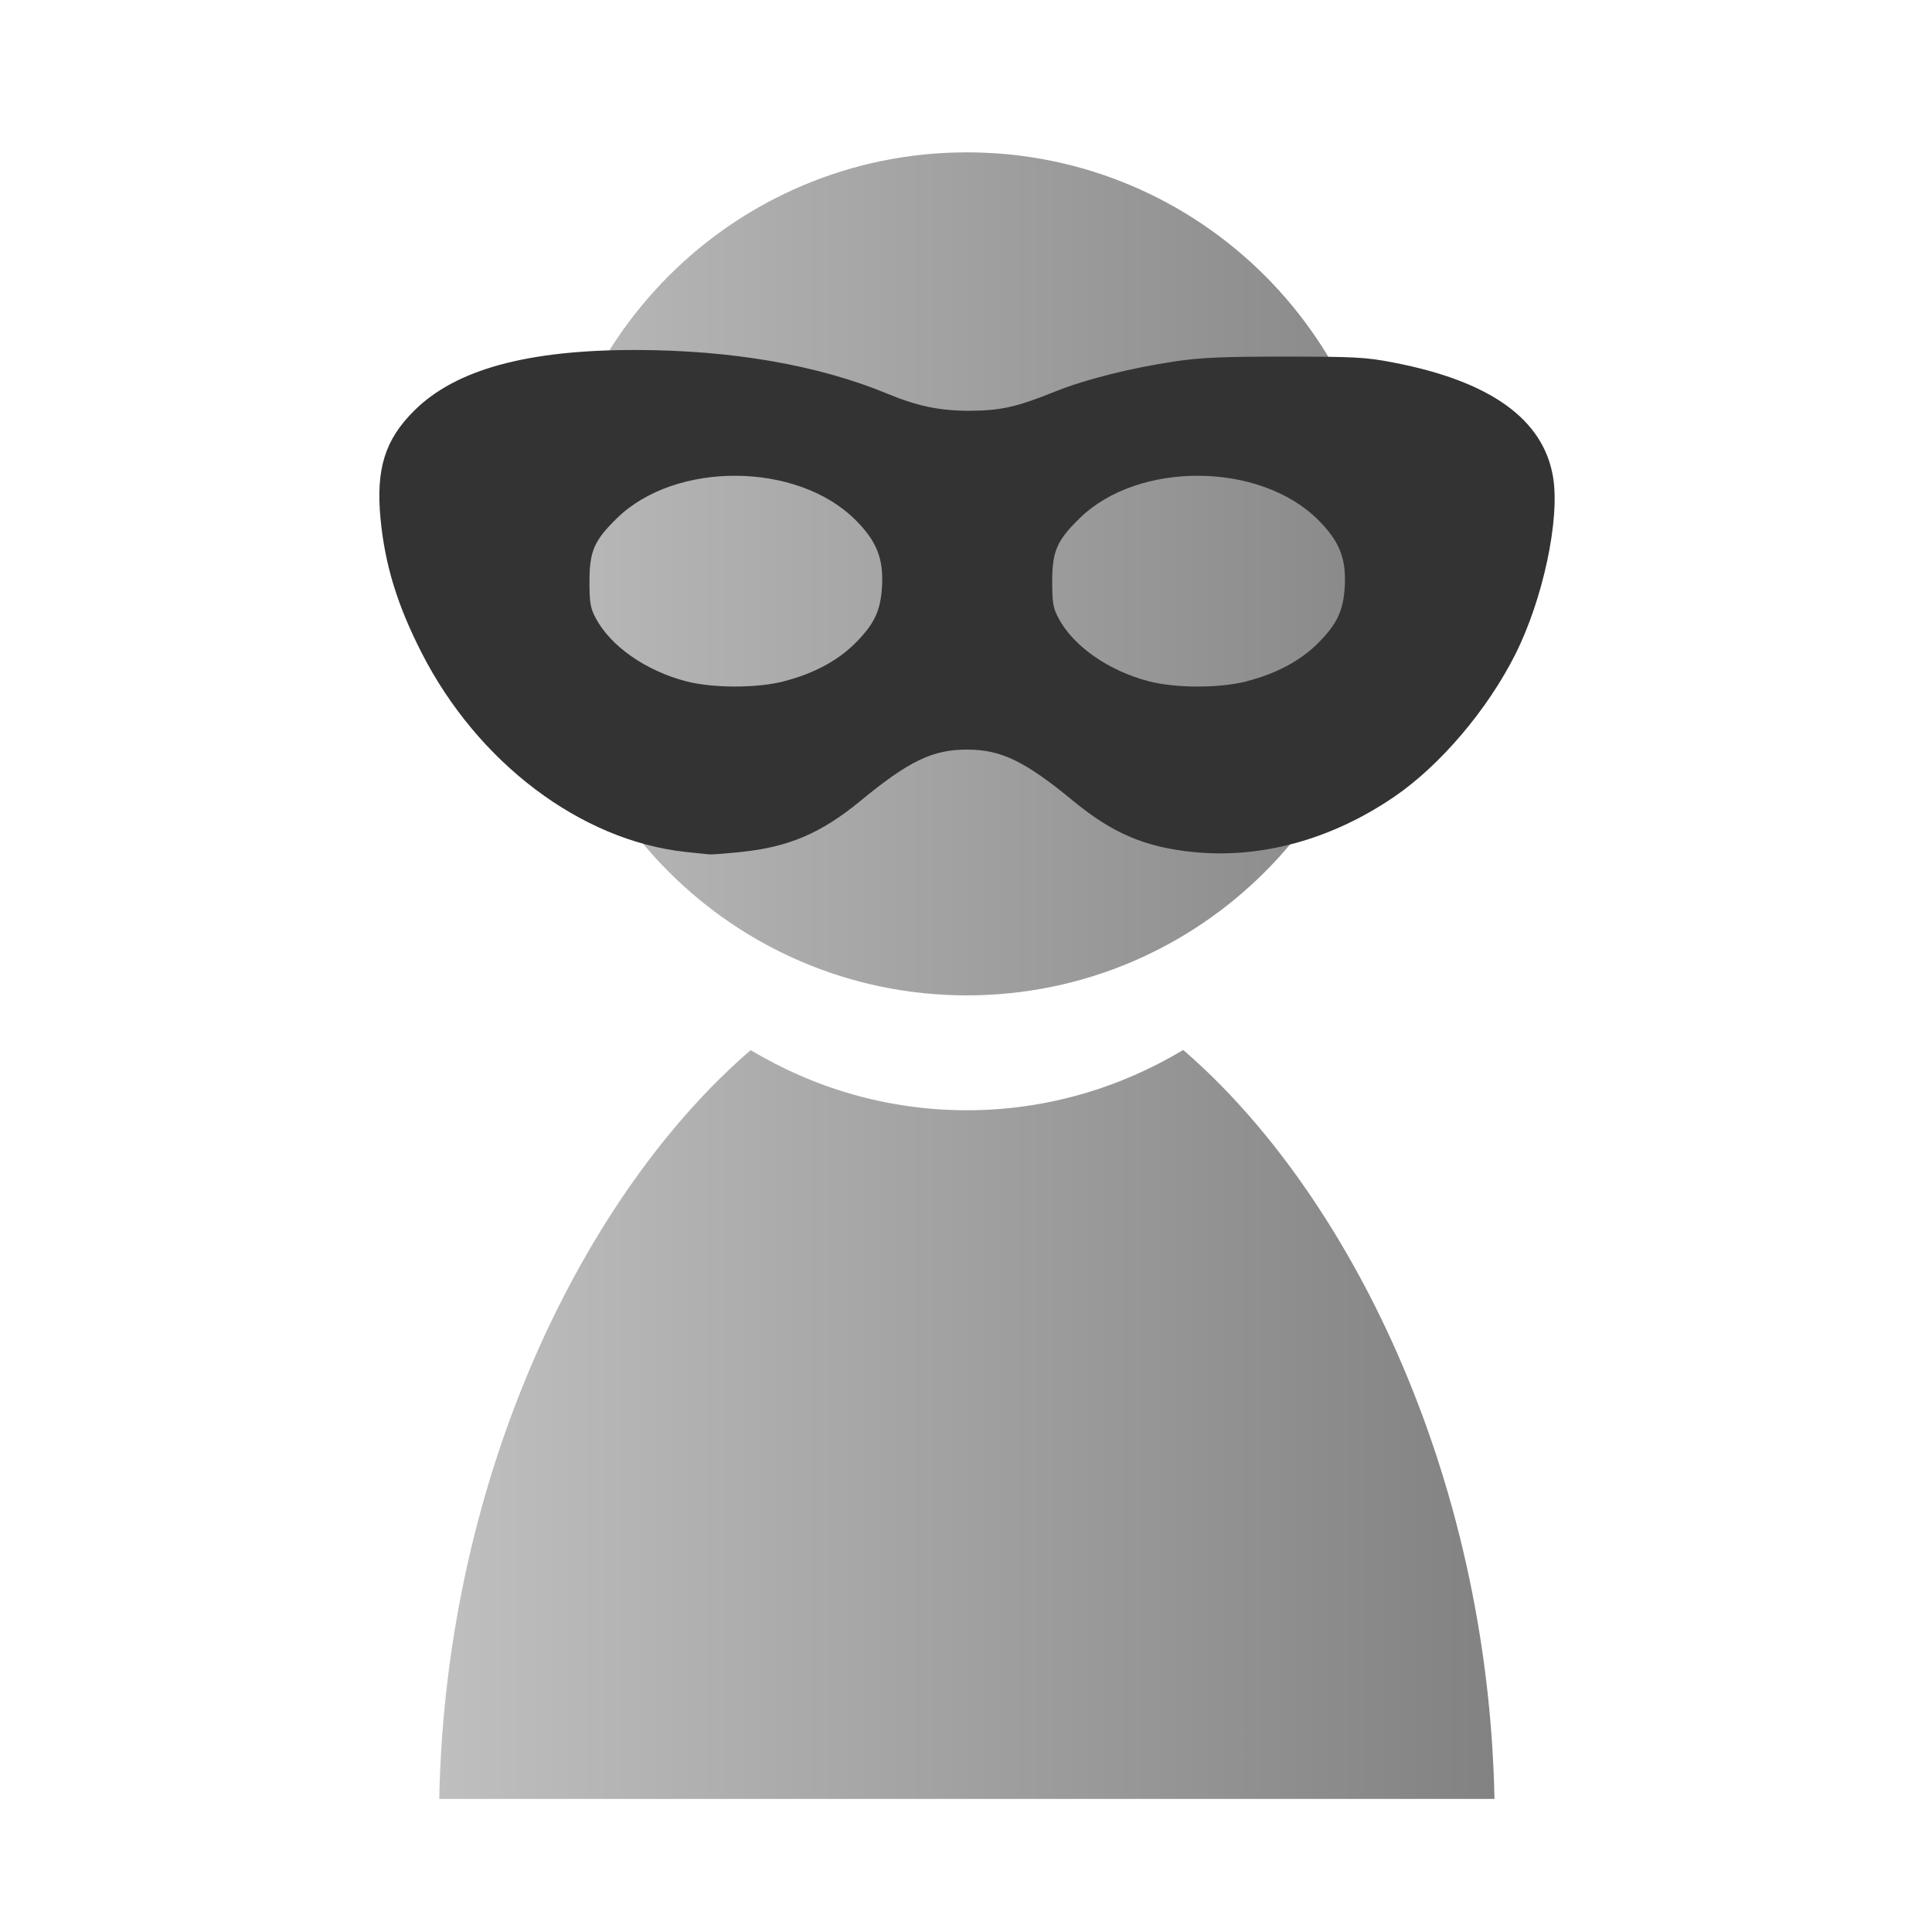 <?xml version="1.0" encoding="UTF-8" standalone="no"?>
<!-- Created with Inkscape (http://www.inkscape.org/) -->

<svg
   xmlns:dc="http://purl.org/dc/elements/1.1/"
   xmlns:cc="http://creativecommons.org/ns#"
   xmlns:rdf="http://www.w3.org/1999/02/22-rdf-syntax-ns#"
   xmlns:svg="http://www.w3.org/2000/svg"
   xmlns="http://www.w3.org/2000/svg"
   xmlns:xlink="http://www.w3.org/1999/xlink"
   xmlns:sodipodi="http://sodipodi.sourceforge.net/DTD/sodipodi-0.dtd"
   xmlns:inkscape="http://www.inkscape.org/namespaces/inkscape"
   width="256"
   height="256"
   viewBox="0 0 67.733 67.733"
   version="1.1"
   id="svg7448"
   inkscape:version="0.92.4 (unknown)"
   sodipodi:docname="llx-guest.svg"
   inkscape:export-filename="/home/daduve/git/bionic/llx-guest/llx-guest-gui.install/usr/share/llx-guest/rsrc/llx-guest-icon.svg.png"
   inkscape:export-xdpi="96"
   inkscape:export-ydpi="96">
  <defs
     id="defs7442">
    <linearGradient
       gradientTransform="matrix(0.197,0,0,-0.198,166.77,195.82)"
       y2="666.568"
       x2="-460.233"
       y1="370.539"
       x1="-460.233"
       gradientUnits="userSpaceOnUse"
       id="rect3438-6-0-6-7-2_60_-80">
      <stop
         id="stop29185"
         style="stop-color:#000000"
         offset="0" />
      <stop
         id="stop29187"
         style="stop-color:#000000;stop-opacity:0.588"
         offset="1" />
    </linearGradient>
    <linearGradient
       gradientTransform="matrix(0.196,0,0,-0.197,164.392,195.049)"
       y2="668.217"
       x2="-452.133"
       y1="371.534"
       x1="-452.133"
       gradientUnits="userSpaceOnUse"
       id="rect3438-6-0-1-1_60_-262">
      <stop
         id="stop29191"
         style="stop-color:#000000"
         offset="0" />
      <stop
         id="stop29193"
         style="stop-color:#000000;stop-opacity:0.588"
         offset="1" />
    </linearGradient>
    <linearGradient
       gradientTransform="matrix(0.198,0,0,-0.198,-75.835,48.8)"
       y2="-366.809"
       x2="765.627"
       y1="-74.489"
       x1="765.627"
       gradientUnits="userSpaceOnUse"
       id="XMLID_140_-06">
      <stop
         id="stop29198"
         style="stop-color:#2f343f;stop-opacity:1"
         offset="0" />
      <stop
         id="stop29200"
         style="stop-color:#2b303a;stop-opacity:1"
         offset="0.347" />
      <stop
         id="stop29202"
         style="stop-color:#232730;stop-opacity:1"
         offset="0.606" />
      <stop
         id="stop29204"
         style="stop-color:#1b1e25;stop-opacity:1"
         offset="0.841" />
      <stop
         id="stop29206"
         style="stop-color:#1b1e25;stop-opacity:1"
         offset="1" />
    </linearGradient>
    <filter
       height="1.25"
       y="-0.125"
       width="1.222"
       x="-0.111"
       id="filter4892-5"
       style="color-interpolation-filters:sRGB"
       inkscape:collect="always">
      <feGaussianBlur
         id="feGaussianBlur4894-6"
         stdDeviation="1.077"
         inkscape:collect="always" />
    </filter>
    <linearGradient
       id="linearGradient7404"
       gradientUnits="userSpaceOnUse"
       x1="-460.233"
       y1="370.539"
       x2="-460.233"
       y2="666.568"
       gradientTransform="matrix(0.995,0,0,-1,607.606,666.572)">
      <stop
         offset="0"
         style="stop-color:#000000"
         id="stop7400" />
      <stop
         offset="1"
         style="stop-color:#000000;stop-opacity:0.588"
         id="stop7402" />
    </linearGradient>
    <linearGradient
       id="linearGradient7411"
       gradientUnits="userSpaceOnUse"
       x1="-452.133"
       y1="371.534"
       x2="-452.133"
       y2="668.217"
       gradientTransform="matrix(0.987,0,0,-0.992,595.61,662.682)">
      <stop
         offset="0"
         style="stop-color:#000000"
         id="stop7407" />
      <stop
         offset="1"
         style="stop-color:#000000;stop-opacity:0.588"
         id="stop7409" />
    </linearGradient>
    <linearGradient
       gradientTransform="matrix(1,0,0,-1,-616.095,-75)"
       y2="-366.809"
       x2="765.627"
       y1="-74.489"
       x1="765.627"
       gradientUnits="userSpaceOnUse"
       id="linearGradient7424">
      <stop
         id="stop7414"
         style="stop-color:#006cf9;stop-opacity:1"
         offset="0" />
      <stop
         id="stop7416"
         style="stop-color:#0053c2;stop-opacity:1"
         offset="0.347" />
      <stop
         id="stop7418"
         style="stop-color:#0047a6;stop-opacity:1"
         offset="0.606" />
      <stop
         id="stop7420"
         style="stop-color:#003884;stop-opacity:1"
         offset="0.841" />
      <stop
         id="stop7422"
         style="stop-color:#003580;stop-opacity:1"
         offset="1" />
    </linearGradient>
    <linearGradient
       inkscape:collect="always"
       xlink:href="#linearGradient1349"
       id="linearGradient1351"
       x1="-10.456"
       y1="296.717"
       x2="-4.128"
       y2="296.717"
       gradientUnits="userSpaceOnUse" />
    <linearGradient
       inkscape:collect="always"
       id="linearGradient1349">
      <stop
         style="stop-color:#bfbfbf;stop-opacity:1"
         offset="0"
         id="stop1345" />
      <stop
         style="stop-color:#808080;stop-opacity:1"
         offset="1"
         id="stop1347" />
    </linearGradient>
    <linearGradient
       inkscape:collect="always"
       xlink:href="#linearGradient1349"
       id="linearGradient979"
       gradientUnits="userSpaceOnUse"
       x1="-10.456"
       y1="296.717"
       x2="-4.128"
       y2="296.717" />
    <linearGradient
       inkscape:collect="always"
       xlink:href="#linearGradient1349"
       id="linearGradient981"
       gradientUnits="userSpaceOnUse"
       x1="-10.456"
       y1="296.717"
       x2="-4.128"
       y2="296.717" />
  </defs>
  <sodipodi:namedview
     id="base"
     pagecolor="#ffffff"
     bordercolor="#666666"
     borderopacity="1.0"
     inkscape:pageopacity="0.0"
     inkscape:pageshadow="2"
     inkscape:zoom="0.72588641"
     inkscape:cx="-449.78629"
     inkscape:cy="142.55779"
     inkscape:document-units="mm"
     inkscape:current-layer="layer1"
     showgrid="false"
     fit-margin-top="0"
     fit-margin-left="0"
     fit-margin-right="0"
     fit-margin-bottom="0"
     inkscape:window-width="1920"
     inkscape:window-height="1001"
     inkscape:window-x="0"
     inkscape:window-y="22"
     inkscape:window-maximized="1"
     units="px" />
  <g
     inkscape:label="Capa 1"
     inkscape:groupmode="layer"
     id="layer1"
     transform="translate(-42.061,-59.097)">
    <g
       transform="matrix(1.586,0,0,1.586,174.266,-403.465)"
       id="g4687">
      <g
         transform="translate(0.144,-0.061)"
         id="g4790-1-7"
         style="filter:url(#filter4892-5)">
        <path
           inkscape:connector-curvature="0"
           id="path5021-8-0"
           d="m 20.916,278.578 a 6.986,6.986 0 0 1 2.656,7.823 6.986,6.986 0 0 1 -6.663,4.885 6.986,6.986 0 0 1 -6.663,-4.885 6.986,6.986 0 0 1 2.656,-7.823"
           style="color:#000000;clip-rule:nonzero;display:inline;overflow:visible;visibility:visible;opacity:1;isolation:auto;mix-blend-mode:normal;color-interpolation:sRGB;color-interpolation-filters:linearRGB;solid-color:#000000;solid-opacity:1;fill:none;fill-opacity:1;fill-rule:nonzero;stroke:#6699ff;stroke-width:1.541;stroke-linecap:round;stroke-linejoin:round;stroke-miterlimit:4;stroke-dasharray:none;stroke-dashoffset:0;stroke-opacity:1;color-rendering:auto;image-rendering:auto;shape-rendering:auto;text-rendering:auto;enable-background:accumulate" />
        <path
           inkscape:connector-curvature="0"
           id="rect5023-7-9"
           d="m 16.909,273.489 c 0.471,0 0.851,0.426 0.851,0.954 l 0,7.735 c 0,0.529 -0.379,0.954 -0.851,0.954 -0.471,0 -0.851,-0.426 -0.851,-0.954 l 0,-7.735 c 0,-0.529 0.379,-0.954 0.851,-0.954 z"
           style="color:#000000;clip-rule:nonzero;display:inline;overflow:visible;visibility:visible;opacity:1;isolation:auto;mix-blend-mode:normal;color-interpolation:sRGB;color-interpolation-filters:linearRGB;solid-color:#000000;solid-opacity:1;fill:#6699ff;fill-opacity:1;fill-rule:nonzero;stroke:none;stroke-width:0.766;stroke-linecap:round;stroke-linejoin:round;stroke-miterlimit:4;stroke-dasharray:none;stroke-dashoffset:0;stroke-opacity:1;color-rendering:auto;image-rendering:auto;shape-rendering:auto;text-rendering:auto;enable-background:accumulate" />
        <path
           sodipodi:nodetypes="ccccccccccccccccc"
           inkscape:connector-curvature="0"
           id="path4675-9-3"
           d="m 25.53,270.579 -0.596,1.123 c 3.866,2.193 6.459,6.093 6.987,10.506 l 1.236,-0.164 c -0.574,-4.817 -3.405,-9.074 -7.626,-11.465 z m -1.247,2.208 -0.509,0.957 c 3.273,1.879 5.462,5.198 5.901,8.947 l 1.052,-0.139 c -0.477,-4.093 -2.868,-7.717 -6.444,-9.766 z m -1.101,1.978 -0.426,0.803 c 2.729,1.591 4.546,4.377 4.902,7.515 l 0.885,-0.117 c -0.389,-3.427 -2.377,-6.469 -5.36,-8.201 z"
           style="color:#000000;clip-rule:nonzero;display:inline;overflow:visible;visibility:visible;opacity:1;isolation:auto;mix-blend-mode:normal;color-interpolation:sRGB;color-interpolation-filters:linearRGB;solid-color:#000000;solid-opacity:1;fill:#6699ff;fill-opacity:1;fill-rule:nonzero;stroke:none;stroke-width:0.425;stroke-linecap:square;stroke-linejoin:bevel;stroke-miterlimit:4;stroke-dasharray:none;stroke-dashoffset:0;stroke-opacity:1;paint-order:markers stroke fill;color-rendering:auto;image-rendering:auto;shape-rendering:auto;text-rendering:auto;enable-background:accumulate" />
      </g>
      <g
         id="g4790-6">
        <path
           inkscape:connector-curvature="0"
           id="path5021-0"
           d="m 20.916,278.578 a 6.986,6.986 0 0 1 2.656,7.823 6.986,6.986 0 0 1 -6.663,4.885 6.986,6.986 0 0 1 -6.663,-4.885 6.986,6.986 0 0 1 2.656,-7.823"
           style="color:#000000;clip-rule:nonzero;display:inline;overflow:visible;visibility:visible;opacity:1;isolation:auto;mix-blend-mode:normal;color-interpolation:sRGB;color-interpolation-filters:linearRGB;solid-color:#000000;solid-opacity:1;fill:none;fill-opacity:1;fill-rule:nonzero;stroke:#ffffff;stroke-width:1.541;stroke-linecap:round;stroke-linejoin:round;stroke-miterlimit:4;stroke-dasharray:none;stroke-dashoffset:0;stroke-opacity:1;color-rendering:auto;image-rendering:auto;shape-rendering:auto;text-rendering:auto;enable-background:accumulate" />
        <path
           inkscape:connector-curvature="0"
           id="rect5023-6"
           d="m 16.909,273.489 c 0.471,0 0.851,0.426 0.851,0.954 l 0,7.735 c 0,0.529 -0.379,0.954 -0.851,0.954 -0.471,0 -0.851,-0.426 -0.851,-0.954 l 0,-7.735 c 0,-0.529 0.379,-0.954 0.851,-0.954 z"
           style="color:#000000;clip-rule:nonzero;display:inline;overflow:visible;visibility:visible;opacity:1;isolation:auto;mix-blend-mode:normal;color-interpolation:sRGB;color-interpolation-filters:linearRGB;solid-color:#000000;solid-opacity:1;fill:#ffffff;fill-opacity:1;fill-rule:nonzero;stroke:none;stroke-width:0.766;stroke-linecap:round;stroke-linejoin:round;stroke-miterlimit:4;stroke-dasharray:none;stroke-dashoffset:0;stroke-opacity:1;color-rendering:auto;image-rendering:auto;shape-rendering:auto;text-rendering:auto;enable-background:accumulate" />
        <path
           sodipodi:nodetypes="ccccccccccccccccc"
           inkscape:connector-curvature="0"
           id="path4675-2"
           d="m 25.53,270.579 -0.596,1.123 c 3.866,2.193 6.459,6.093 6.987,10.506 l 1.236,-0.164 c -0.574,-4.817 -3.405,-9.074 -7.626,-11.465 z m -1.247,2.208 -0.509,0.957 c 3.273,1.879 5.462,5.198 5.901,8.947 l 1.052,-0.139 c -0.477,-4.093 -2.868,-7.717 -6.444,-9.766 z m -1.101,1.978 -0.426,0.803 c 2.729,1.591 4.546,4.377 4.902,7.515 l 0.885,-0.117 c -0.389,-3.427 -2.377,-6.469 -5.36,-8.201 z"
           style="color:#000000;clip-rule:nonzero;display:inline;overflow:visible;visibility:visible;opacity:1;isolation:auto;mix-blend-mode:normal;color-interpolation:sRGB;color-interpolation-filters:linearRGB;solid-color:#000000;solid-opacity:1;fill:#ffffff;fill-opacity:1;fill-rule:nonzero;stroke:none;stroke-width:0.425;stroke-linecap:square;stroke-linejoin:bevel;stroke-miterlimit:4;stroke-dasharray:none;stroke-dashoffset:0;stroke-opacity:1;paint-order:markers stroke fill;color-rendering:auto;image-rendering:auto;shape-rendering:auto;text-rendering:auto;enable-background:accumulate" />
      </g>
    </g>
    <g
       id="g988"
       transform="translate(21.474,89.333)">
      <path
         inkscape:connector-curvature="0"
         id="XMLID_3584_"
         d="m 38.857,-25.5 h 31.194 c 7.383,0 13.369,5.985 13.369,13.369 V 19.061 c 0,7.383 -5.986,13.369 -13.369,13.369 H 38.857 c -7.383,0 -13.369,-5.985 -13.369,-13.369 v -31.193 c 0,-7.383 5.985,-13.369 13.369,-13.369 z"
         style="fill:#000000;fill-opacity:0;stroke-width:0.198" />
      <g
         style="fill:url(#linearGradient1351);fill-opacity:1;stroke:none"
         transform="matrix(6.039,0,0,6.039,99.13,-1759.048)"
         id="g861">
        <path
           style="fill:url(#linearGradient979);fill-opacity:1;stroke:none;stroke-width:0.224;stroke-miterlimit:4;stroke-dasharray:none;stroke-opacity:0.251"
           d="m -6.137,292.37 c -0.367,0.22 -0.796,0.35 -1.256,0.35 -0.46,-10e-6 -0.888,-0.129 -1.255,-0.349 -0.947,0.815 -1.77,2.44 -1.808,4.347 h 6.126 c -0.038,-1.907 -0.861,-3.533 -1.807,-4.348 z"
           id="path885-7"
           inkscape:connector-curvature="0" />
        <path
           style="fill:url(#linearGradient981);fill-opacity:1;stroke:none;stroke-width:0.224;stroke-miterlimit:4;stroke-dasharray:none;stroke-opacity:0.251"
           d="m -7.393,287.159 c -1.352,6e-5 -2.447,1.096 -2.447,2.447 6.51e-5,1.351 1.095,2.447 2.447,2.447 1.351,-1e-5 2.447,-1.095 2.447,-2.447 3.916e-4,-1.352 -1.095,-2.447 -2.447,-2.447 z"
           id="path883-5"
           inkscape:connector-curvature="0"
           sodipodi:nodetypes="ccccc" />
      </g>
      <path
         sodipodi:nodetypes="ccccccccccccccccsccccccccccscccccccccscccc"
         style="fill:#333333;fill-opacity:1;stroke:none;stroke-width:0.092"
         d="m 44.618,-0.369 c -3.674,-0.401 -7.285,-3.128 -9.252,-6.986 -0.852,-1.67 -1.285,-3.084 -1.438,-4.694 -0.167,-1.75 0.155,-2.777 1.191,-3.801 1.449,-1.433 3.953,-2.118 7.731,-2.116 3.378,0.002 6.418,0.528 8.84,1.53 1.077,0.446 1.861,0.607 2.931,0.601 1.051,-0.008 1.617,-0.134 2.937,-0.666 1.069,-0.432 2.684,-0.837 4.253,-1.07 0.87,-0.129 1.687,-0.164 3.825,-0.163 2.415,0.001 2.838,0.02 3.781,0.204 3.42,0.653 5.288,1.993 5.62,4.032 0.241,1.477 -0.357,4.274 -1.324,6.2 -0.973,1.937 -2.628,3.887 -4.233,4.986 -2.201,1.508 -4.687,2.191 -7.08,1.945 -1.675,-0.171 -2.813,-0.658 -4.185,-1.788 -1.701,-1.401 -2.531,-1.802 -3.733,-1.802 -1.202,0 -2.032,0.401 -3.733,1.802 -1.374,1.131 -2.51,1.616 -4.193,1.789 -0.518,0.053 -1.01,0.091 -1.094,0.084 -0.083,-0.008 -0.463,-0.046 -0.843,-0.087 z m 3.45,-5.982 c 1.011,-0.259 1.852,-0.701 2.457,-1.292 0.704,-0.688 0.935,-1.165 0.984,-2.028 0.057,-0.985 -0.187,-1.595 -0.935,-2.341 -2.042,-2.036 -6.308,-2.065 -8.361,-0.053 -0.797,0.779 -0.96,1.155 -0.96,2.212 0,0.747 0.031,0.937 0.221,1.29 0.524,0.984 1.748,1.84 3.16,2.21 0.942,0.247 2.479,0.248 3.434,0.004 z m 16.223,0 c 1.011,-0.259 1.852,-0.701 2.457,-1.292 0.704,-0.688 0.935,-1.165 0.984,-2.028 0.057,-0.985 -0.187,-1.595 -0.935,-2.341 -2.042,-2.036 -6.308,-2.065 -8.361,-0.053 -0.797,0.779 -0.96,1.155 -0.96,2.212 0,0.747 0.031,0.937 0.221,1.29 0.524,0.984 1.748,1.84 3.16,2.21 0.942,0.247 2.479,0.248 3.434,0.004 z"
         id="path887-3"
         inkscape:connector-curvature="0" />
    </g>
  </g>
</svg>
